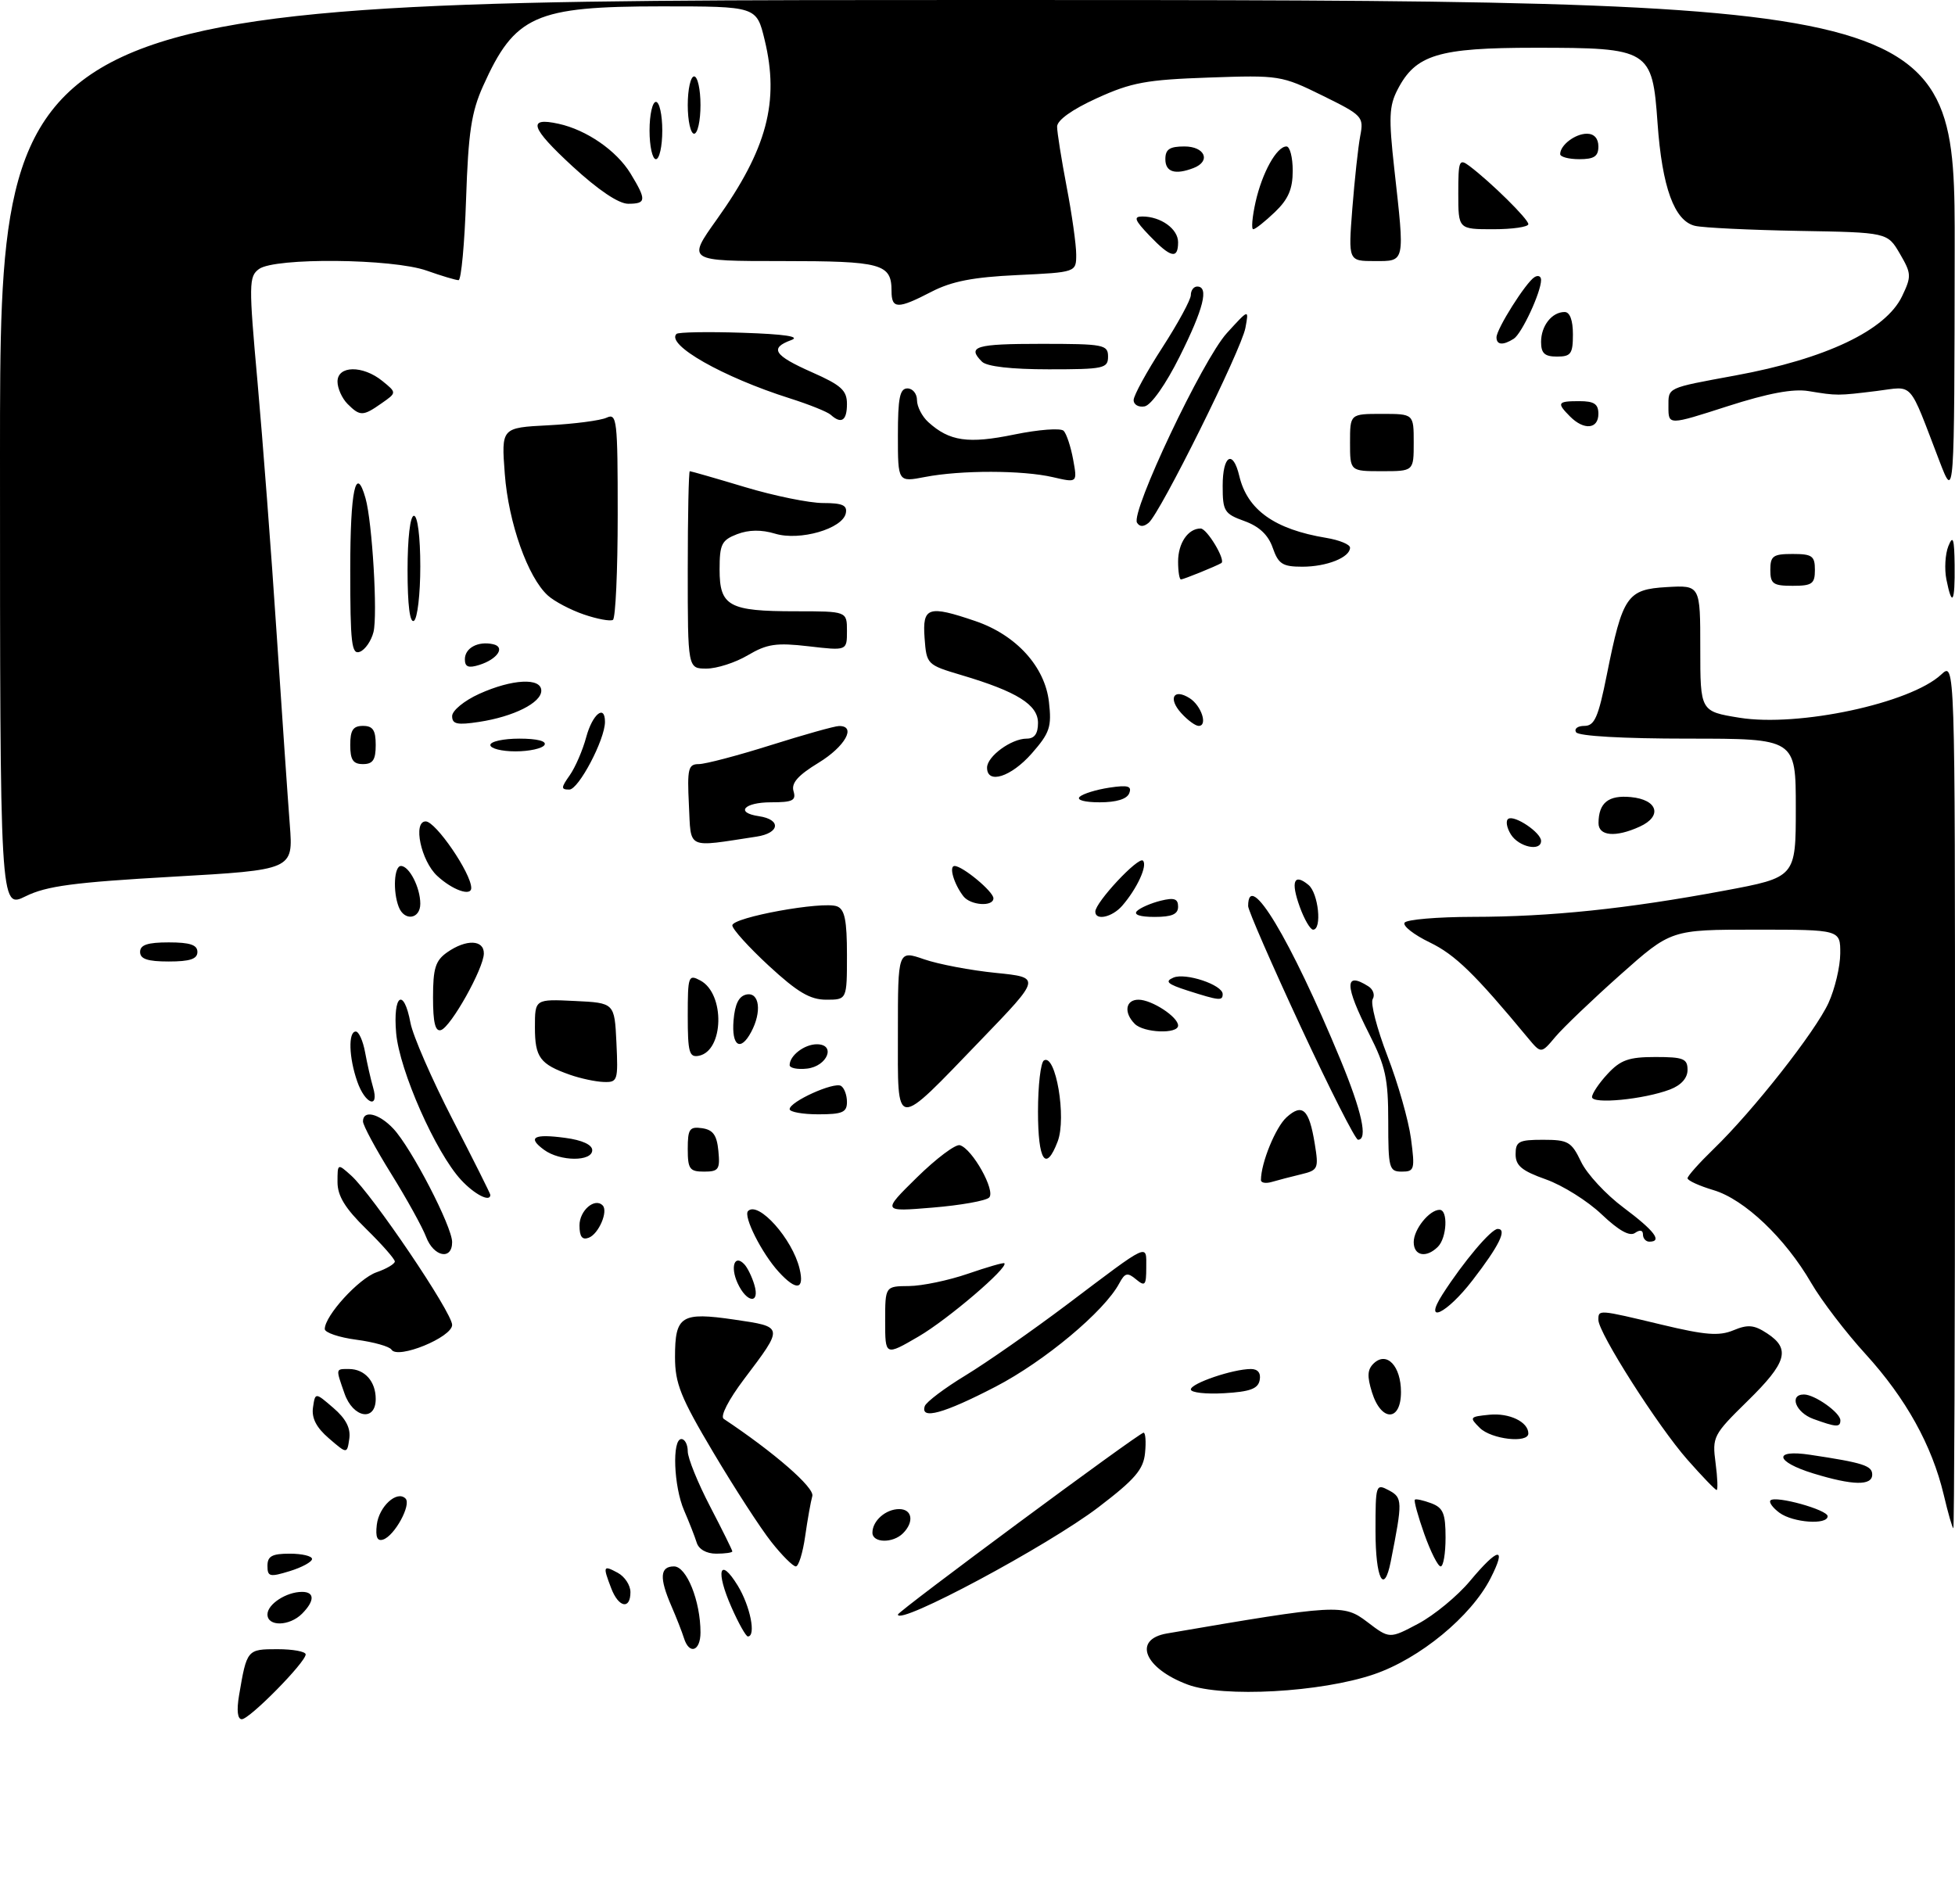 <?xml version="1.0" encoding="UTF-8" standalone="no"?>
<!DOCTYPE svg PUBLIC "-//W3C//DTD SVG 1.1//EN" "http://www.w3.org/Graphics/SVG/1.1/DTD/svg11.dtd" >
<svg xmlns="http://www.w3.org/2000/svg" xmlns:xlink="http://www.w3.org/1999/xlink" version="1.1" viewBox="0 0 307 299">
 <g >
 <path fill="currentColor"
d=" M 37.54 266.25 C 38.76 259.05 38.80 259.00 43.57 259.00 C 46.01 259.00 48.00 259.37 48.00 259.82 C 48.00 261.06 39.19 270.00 37.97 270.00 C 37.30 270.00 37.14 268.63 37.54 266.25 Z  M 186.51 264.56 C 179.68 262.01 177.83 257.46 183.25 256.53 C 210.01 251.94 210.99 251.89 214.70 254.72 C 218.20 257.39 218.20 257.39 222.72 254.99 C 225.20 253.67 228.86 250.66 230.83 248.30 C 235.29 242.96 236.66 242.78 234.07 247.86 C 231.02 253.85 222.94 260.50 215.74 262.95 C 207.43 265.78 192.05 266.63 186.51 264.56 Z  M 107.40 257.25 C 107.10 256.29 106.21 254.02 105.43 252.22 C 103.51 247.80 103.63 246.00 105.84 246.00 C 107.82 246.00 110.00 251.45 110.00 256.37 C 110.00 259.33 108.23 259.93 107.40 257.25 Z  M 114.88 252.45 C 112.33 246.71 112.99 244.36 115.84 249.00 C 117.81 252.21 118.77 257.00 117.44 257.00 C 117.14 257.00 115.98 254.95 114.88 252.45 Z  M 42.00 253.54 C 42.00 251.93 44.97 250.00 47.43 250.00 C 49.44 250.00 49.43 251.42 47.43 253.43 C 45.45 255.41 42.00 255.48 42.00 253.54 Z  M 141.00 253.56 C 141.00 253.05 178.89 225.00 179.58 225.00 C 179.88 225.00 179.99 226.43 179.81 228.18 C 179.56 230.78 178.24 232.32 172.50 236.70 C 164.53 242.78 141.00 255.38 141.00 253.56 Z  M 95.98 249.43 C 94.64 245.93 94.71 245.77 97.00 247.00 C 98.10 247.59 99.00 248.95 99.00 250.04 C 99.00 252.84 97.13 252.47 95.98 249.43 Z  M 42.00 245.91 C 42.00 244.39 42.72 244.00 45.50 244.00 C 47.42 244.00 49.00 244.37 49.00 244.83 C 49.00 245.29 47.42 246.15 45.50 246.74 C 42.35 247.71 42.00 247.62 42.00 245.91 Z  M 216.00 240.46 C 216.00 233.13 216.05 232.96 218.10 234.05 C 220.26 235.21 220.27 235.75 218.39 245.25 C 217.33 250.58 216.00 247.91 216.00 240.46 Z  M 121.12 242.15 C 119.44 240.03 115.35 233.72 112.03 228.13 C 106.87 219.45 106.00 217.27 106.00 213.11 C 106.00 206.63 106.98 206.02 115.31 207.24 C 123.13 208.39 123.12 208.28 116.85 216.58 C 114.38 219.86 113.06 222.44 113.65 222.83 C 121.57 228.10 127.94 233.64 127.56 234.95 C 127.32 235.80 126.81 238.64 126.44 241.25 C 126.07 243.86 125.41 246.00 124.97 246.00 C 124.53 246.00 122.79 244.27 121.12 242.15 Z  M 223.66 240.91 C 222.67 238.11 222.00 235.68 222.18 235.52 C 222.35 235.36 223.51 235.62 224.75 236.08 C 226.63 236.79 227.00 237.69 227.00 241.47 C 227.00 243.96 226.66 246.00 226.23 246.00 C 225.81 246.00 224.66 243.71 223.66 240.91 Z  M 109.40 242.25 C 109.10 241.29 108.21 239.02 107.43 237.22 C 105.79 233.45 105.51 226.00 107.00 226.00 C 107.55 226.00 108.00 226.87 108.00 227.93 C 108.00 228.99 109.58 232.88 111.50 236.57 C 113.42 240.26 115.00 243.45 115.00 243.64 C 115.00 243.84 113.86 244.00 112.47 244.00 C 110.93 244.00 109.72 243.31 109.40 242.25 Z  M 59.17 239.46 C 59.51 236.59 62.34 234.00 63.68 235.34 C 64.63 236.30 61.98 241.18 60.17 241.78 C 59.24 242.09 58.94 241.40 59.17 239.46 Z  M 137.00 240.70 C 137.00 238.84 139.09 237.00 141.20 237.00 C 143.26 237.00 143.58 239.02 141.80 240.80 C 140.20 242.40 137.00 242.33 137.00 240.70 Z  M 305.23 234.75 C 303.38 226.98 299.29 219.61 292.97 212.67 C 289.87 209.28 286.03 204.25 284.43 201.50 C 280.34 194.44 273.94 188.36 269.09 186.91 C 266.84 186.24 265.00 185.40 265.00 185.04 C 265.00 184.69 266.84 182.63 269.09 180.45 C 275.30 174.45 285.09 161.99 287.14 157.50 C 288.14 155.30 288.97 151.81 288.98 149.75 C 289.00 146.00 289.00 146.00 275.70 146.00 C 262.41 146.00 262.41 146.00 254.45 153.08 C 250.08 156.97 245.49 161.36 244.25 162.83 C 242.01 165.50 242.01 165.50 239.93 163.00 C 231.57 152.91 228.51 149.94 224.53 148.01 C 222.04 146.81 220.25 145.41 220.56 144.91 C 220.87 144.41 225.70 144.00 231.31 143.99 C 243.46 143.98 255.47 142.73 270.75 139.88 C 282.00 137.78 282.00 137.78 282.00 126.89 C 282.00 116.00 282.00 116.00 265.06 116.00 C 254.84 116.00 247.87 115.60 247.50 115.00 C 247.16 114.45 247.74 114.00 248.80 114.00 C 250.40 114.00 250.99 112.65 252.33 105.94 C 254.81 93.57 255.51 92.56 261.76 92.20 C 267.00 91.90 267.00 91.90 267.00 101.81 C 267.00 111.72 267.00 111.72 273.16 112.72 C 282.43 114.21 300.00 110.45 304.84 105.93 C 307.00 103.92 307.00 103.92 307.00 171.96 C 307.00 209.38 306.88 240.00 306.74 240.00 C 306.59 240.00 305.91 237.64 305.23 234.75 Z  M 279.44 237.58 C 278.38 236.80 277.74 235.92 278.03 235.63 C 278.83 234.84 287.00 237.11 287.00 238.12 C 287.00 239.52 281.57 239.14 279.44 237.58 Z  M 264.99 229.25 C 260.34 223.98 251.00 209.31 251.00 207.29 C 251.00 205.64 250.93 205.64 260.96 208.04 C 267.80 209.68 269.95 209.85 272.20 208.92 C 274.48 207.97 275.45 208.06 277.49 209.40 C 281.22 211.84 280.60 213.98 274.42 220.03 C 269.03 225.32 268.86 225.64 269.40 229.75 C 269.71 232.09 269.78 234.00 269.57 234.00 C 269.35 234.00 267.29 231.86 264.99 229.25 Z  M 284.75 231.40 C 278.73 229.55 278.39 227.58 284.25 228.47 C 292.58 229.72 294.00 230.18 294.00 231.58 C 294.00 233.36 290.94 233.30 284.75 231.40 Z  M 51.65 225.89 C 49.67 224.19 48.91 222.70 49.15 221.04 C 49.50 218.65 49.50 218.65 52.35 221.11 C 54.33 222.81 55.09 224.30 54.85 225.96 C 54.50 228.35 54.50 228.35 51.65 225.89 Z  M 232.38 224.25 C 230.70 222.58 230.77 222.49 233.88 222.18 C 237.02 221.87 240.00 223.31 240.00 225.12 C 240.00 226.71 234.18 226.04 232.38 224.25 Z  M 284.75 222.84 C 281.98 221.83 280.90 219.00 283.28 219.00 C 284.97 219.00 289.00 221.86 289.00 223.06 C 289.00 224.19 288.36 224.15 284.75 222.84 Z  M 54.10 218.85 C 52.70 214.85 52.68 215.00 54.80 215.00 C 57.26 215.00 59.00 216.94 59.00 219.70 C 59.00 223.31 55.44 222.70 54.10 218.85 Z  M 145.22 220.83 C 145.44 220.18 148.33 218.00 151.64 215.99 C 154.96 213.97 162.13 208.96 167.59 204.85 C 180.68 194.97 180.00 195.29 180.00 199.06 C 180.00 201.86 179.81 202.09 178.40 200.92 C 177.05 199.79 176.65 199.89 175.76 201.55 C 173.43 205.93 164.03 213.78 156.35 217.77 C 148.18 222.01 144.49 223.02 145.22 220.83 Z  M 215.45 218.67 C 214.65 216.11 214.72 215.06 215.75 214.09 C 217.79 212.19 220.00 214.55 220.00 218.62 C 220.00 223.28 216.90 223.31 215.45 218.67 Z  M 187.00 218.21 C 187.00 217.25 193.62 215.00 196.44 215.00 C 197.53 215.00 198.03 215.64 197.81 216.75 C 197.56 218.10 196.29 218.57 192.24 218.80 C 189.36 218.97 187.00 218.70 187.00 218.21 Z  M 61.48 211.96 C 61.17 211.46 58.69 210.76 55.96 210.40 C 53.23 210.04 51.00 209.28 51.00 208.72 C 51.00 206.63 56.34 200.78 59.12 199.81 C 60.71 199.26 62.00 198.49 62.00 198.11 C 62.00 197.73 59.98 195.43 57.50 193.00 C 54.18 189.75 53.00 187.81 53.00 185.64 C 53.00 182.70 53.01 182.70 55.13 184.60 C 58.46 187.58 71.00 206.13 71.00 208.07 C 71.00 210.02 62.44 213.52 61.48 211.96 Z  M 139.00 207.47 C 139.00 202.00 139.00 202.00 142.75 201.97 C 144.81 201.95 148.97 201.08 151.99 200.04 C 155.01 199.00 157.59 198.25 157.72 198.39 C 158.39 199.05 148.83 207.22 144.25 209.89 C 139.00 212.95 139.00 212.95 139.00 207.47 Z  M 226.54 203.25 C 229.82 198.14 234.16 193.00 235.19 193.00 C 236.72 193.00 235.43 195.63 231.24 201.06 C 227.14 206.39 223.41 208.12 226.54 203.25 Z  M 115.82 201.50 C 114.64 198.90 115.37 196.92 116.90 198.57 C 117.38 199.08 118.08 200.51 118.45 201.75 C 119.39 204.86 117.26 204.66 115.82 201.50 Z  M 122.29 199.75 C 119.62 196.83 116.68 190.99 117.47 190.19 C 119.09 188.57 124.45 194.57 125.56 199.25 C 126.36 202.58 125.06 202.78 122.29 199.75 Z  M 66.91 194.25 C 66.34 192.74 63.88 188.29 61.44 184.36 C 59.00 180.44 57.00 176.73 57.00 176.11 C 57.00 174.26 59.52 174.86 61.77 177.26 C 64.59 180.26 71.00 192.63 71.00 195.07 C 71.00 197.97 68.10 197.39 66.91 194.25 Z  M 222.00 195.07 C 222.00 193.06 224.46 190.00 226.07 190.00 C 227.42 190.00 227.21 194.39 225.80 195.80 C 223.98 197.62 222.00 197.24 222.00 195.07 Z  M 91.00 192.44 C 91.00 190.11 93.39 188.05 94.63 189.30 C 95.55 190.21 94.02 193.78 92.46 194.38 C 91.42 194.78 91.00 194.22 91.00 192.44 Z  M 251.51 190.71 C 249.32 188.62 245.38 186.15 242.76 185.22 C 238.98 183.88 238.00 183.07 238.00 181.27 C 238.00 179.26 238.50 179.00 242.31 179.00 C 246.25 179.00 246.77 179.30 248.28 182.45 C 249.18 184.35 252.19 187.60 254.96 189.66 C 259.81 193.29 261.11 195.00 259.00 195.00 C 258.45 195.00 258.00 194.49 258.00 193.88 C 258.00 193.18 257.53 193.09 256.75 193.63 C 255.91 194.22 254.20 193.26 251.51 190.71 Z  M 144.00 184.90 C 147.03 181.93 150.05 179.66 150.73 179.85 C 152.68 180.40 156.38 187.02 155.33 188.07 C 154.82 188.58 150.83 189.29 146.45 189.65 C 138.50 190.31 138.50 190.31 144.00 184.90 Z  M 72.40 185.30 C 68.42 181.00 62.73 168.13 62.21 162.25 C 61.68 156.20 63.40 154.98 64.46 160.65 C 64.84 162.66 67.81 169.48 71.07 175.81 C 74.33 182.13 77.00 187.46 77.00 187.65 C 77.00 188.86 74.52 187.59 72.40 185.30 Z  M 198.01 185.32 C 198.02 182.62 200.31 177.03 202.03 175.47 C 204.53 173.21 205.58 174.20 206.46 179.62 C 207.10 183.54 206.99 183.78 204.32 184.42 C 202.77 184.79 200.71 185.33 199.75 185.61 C 198.79 185.90 198.00 185.77 198.01 185.32 Z  M 108.00 180.43 C 108.00 177.30 108.28 176.90 110.25 177.18 C 111.97 177.43 112.57 178.26 112.81 180.75 C 113.09 183.65 112.85 184.00 110.56 184.00 C 108.29 184.00 108.00 183.59 108.00 180.43 Z  M 218.00 176.14 C 218.00 169.40 217.58 167.45 215.01 162.39 C 211.13 154.73 211.09 152.50 214.88 154.90 C 215.64 155.38 215.94 156.28 215.56 156.90 C 215.18 157.52 216.22 161.54 217.87 165.83 C 219.53 170.12 221.19 175.96 221.57 178.81 C 222.21 183.65 222.12 184.00 220.13 184.00 C 218.14 184.00 218.00 183.49 218.00 176.14 Z  M 85.44 180.58 C 82.76 178.62 83.80 178.03 88.77 178.70 C 91.41 179.05 93.00 179.78 93.00 180.63 C 93.00 182.45 87.95 182.42 85.44 180.58 Z  M 163.00 174.56 C 163.00 170.47 163.42 166.86 163.93 166.54 C 165.78 165.40 167.51 175.53 166.09 179.26 C 164.22 184.17 163.00 182.31 163.00 174.56 Z  M 204.25 161.23 C 199.71 151.46 196.00 142.95 196.00 142.30 C 196.00 136.40 202.64 147.45 210.48 166.38 C 213.86 174.55 214.84 179.01 213.25 178.99 C 212.84 178.99 208.79 170.99 204.25 161.23 Z  M 124.00 174.19 C 124.00 173.01 130.97 169.86 132.07 170.54 C 132.58 170.86 133.00 171.99 133.00 173.06 C 133.00 174.69 132.29 175.00 128.50 175.00 C 126.03 175.00 124.00 174.63 124.00 174.19 Z  M 141.00 162.15 C 141.00 149.23 141.00 149.23 145.13 150.66 C 147.40 151.44 152.46 152.40 156.38 152.79 C 163.50 153.51 163.50 153.51 154.02 163.34 C 140.30 177.57 141.00 177.63 141.00 162.15 Z  M 56.10 169.85 C 54.78 166.08 54.66 162.00 55.87 162.00 C 56.35 162.00 57.00 163.46 57.33 165.25 C 57.66 167.04 58.22 169.51 58.58 170.75 C 59.60 174.24 57.34 173.43 56.10 169.85 Z  M 250.00 172.29 C 250.00 171.74 251.10 170.10 252.45 168.65 C 254.48 166.46 255.78 166.00 259.95 166.00 C 264.35 166.00 265.00 166.26 265.00 168.02 C 265.00 169.31 264.00 170.43 262.25 171.10 C 258.15 172.66 250.00 173.45 250.00 172.29 Z  M 89.50 168.79 C 84.79 167.13 84.00 166.06 84.00 161.33 C 84.00 156.90 84.00 156.90 90.25 157.20 C 96.50 157.50 96.50 157.50 96.80 163.75 C 97.08 169.71 96.99 170.00 94.80 169.92 C 93.53 169.88 91.15 169.37 89.50 168.79 Z  M 124.00 167.27 C 124.00 165.77 126.32 164.00 128.27 164.00 C 131.32 164.00 129.94 167.45 126.74 167.82 C 125.23 167.99 124.00 167.74 124.00 167.27 Z  M 108.00 159.54 C 108.00 153.25 108.10 152.98 109.99 153.99 C 113.88 156.08 113.68 165.05 109.73 165.81 C 108.23 166.10 108.00 165.26 108.00 159.54 Z  M 115.19 160.26 C 115.41 157.64 116.03 156.42 117.25 156.18 C 119.27 155.80 119.65 158.92 117.96 162.07 C 116.28 165.22 114.86 164.29 115.19 160.26 Z  M 68.00 156.64 C 68.00 152.06 68.38 150.85 70.22 149.56 C 73.20 147.47 76.01 147.56 75.98 149.75 C 75.95 152.10 70.82 161.26 69.25 161.77 C 68.35 162.05 68.00 160.61 68.00 156.64 Z  M 178.20 160.80 C 176.43 159.03 176.74 157.00 178.78 157.00 C 180.86 157.00 185.00 159.70 185.00 161.06 C 185.00 162.42 179.62 162.22 178.20 160.80 Z  M 120.75 151.69 C 117.59 148.77 115.00 145.91 115.00 145.33 C 115.00 144.07 129.21 141.48 131.44 142.34 C 132.65 142.80 133.00 144.52 133.00 149.97 C 133.00 157.00 133.00 157.00 129.75 157.00 C 127.21 157.00 125.24 155.83 120.75 151.69 Z  M 186.50 155.57 C 183.32 154.55 182.86 154.13 184.27 153.53 C 186.17 152.72 192.00 154.67 192.00 156.12 C 192.00 157.21 191.48 157.16 186.50 155.57 Z  M 22.00 149.50 C 22.00 148.39 23.17 148.00 26.50 148.00 C 29.83 148.00 31.00 148.39 31.00 149.50 C 31.00 150.61 29.83 151.00 26.50 151.00 C 23.17 151.00 22.00 150.61 22.00 149.50 Z  M 204.11 142.43 C 202.66 138.42 203.19 137.08 205.48 138.98 C 207.04 140.28 207.63 146.00 206.20 146.00 C 205.76 146.00 204.82 144.39 204.11 142.43 Z  M 62.61 142.42 C 61.67 139.97 61.89 136.00 62.96 136.00 C 64.27 136.00 66.00 139.39 66.00 141.93 C 66.00 144.36 63.49 144.72 62.61 142.42 Z  M 172.00 143.17 C 172.00 141.71 178.77 134.47 179.48 135.16 C 180.24 135.91 178.55 139.57 176.22 142.25 C 174.64 144.06 172.00 144.63 172.00 143.17 Z  M 178.55 143.07 C 179.07 142.56 180.74 141.84 182.25 141.46 C 184.39 140.93 185.00 141.14 185.00 142.39 C 185.00 143.58 184.03 144.00 181.30 144.00 C 179.01 144.00 177.96 143.65 178.55 143.07 Z  M 0.00 71.37 C 0.00 0.00 0.00 0.00 153.50 0.00 C 307.00 0.00 307.00 0.00 306.95 39.25 C 306.90 78.50 306.90 78.50 304.59 72.50 C 299.61 59.53 300.62 60.67 294.73 61.40 C 288.55 62.16 288.50 62.16 284.00 61.42 C 281.57 61.02 277.66 61.75 271.25 63.81 C 262.00 66.79 262.00 66.79 262.00 63.91 C 262.00 60.80 261.61 60.98 272.50 58.97 C 286.73 56.36 296.13 51.88 298.69 46.52 C 300.19 43.39 300.16 42.96 298.34 39.84 C 296.39 36.50 296.39 36.50 282.45 36.26 C 274.78 36.12 267.46 35.77 266.18 35.47 C 262.93 34.71 261.00 29.42 260.29 19.32 C 259.47 7.76 259.05 7.50 241.04 7.50 C 225.85 7.50 222.30 8.58 219.47 14.06 C 218.13 16.64 218.06 18.49 218.95 26.51 C 220.61 41.41 220.70 41.00 215.86 41.00 C 211.72 41.00 211.72 41.00 212.36 32.75 C 212.72 28.21 213.27 23.09 213.60 21.36 C 214.18 18.32 213.98 18.12 207.65 15.00 C 201.24 11.85 200.89 11.79 189.81 12.18 C 180.00 12.52 177.67 12.95 172.25 15.42 C 168.34 17.20 166.00 18.88 166.00 19.89 C 166.00 20.77 166.68 25.03 167.50 29.34 C 168.33 33.65 169.00 38.43 169.00 39.97 C 169.00 42.76 169.00 42.76 159.75 43.20 C 152.81 43.52 149.45 44.18 146.29 45.81 C 140.97 48.57 140.00 48.56 140.00 45.70 C 140.00 41.41 138.48 41.00 122.75 41.00 C 107.90 41.00 107.90 41.00 112.55 34.48 C 120.44 23.43 122.43 15.96 120.07 6.25 C 118.80 1.00 118.80 1.00 103.87 1.00 C 84.02 1.00 80.84 2.42 75.86 13.51 C 74.02 17.60 73.54 20.81 73.19 31.25 C 72.96 38.26 72.42 44.00 72.01 44.00 C 71.59 44.00 69.34 43.33 67.00 42.50 C 61.62 40.60 43.17 40.43 40.67 42.25 C 39.07 43.42 39.05 44.57 40.44 60.00 C 41.25 69.08 42.61 86.85 43.44 99.50 C 44.28 112.15 45.21 125.67 45.51 129.55 C 46.05 136.61 46.05 136.61 27.05 137.69 C 11.59 138.57 7.30 139.14 4.02 140.76 C 0.00 142.75 0.00 142.75 0.00 71.37 Z  M 151.28 140.75 C 149.79 138.82 148.97 136.00 149.90 136.00 C 151.16 136.00 156.00 140.02 156.00 141.07 C 156.00 142.44 152.40 142.20 151.28 140.75 Z  M 68.65 137.55 C 66.11 135.20 64.80 129.00 66.85 129.00 C 68.42 129.00 74.00 137.15 74.00 139.45 C 74.00 140.82 71.05 139.78 68.65 137.55 Z  M 108.18 126.39 C 107.90 120.71 108.08 120.00 109.73 120.00 C 110.76 120.00 115.85 118.66 121.05 117.02 C 126.25 115.38 131.06 114.03 131.75 114.02 C 134.54 113.98 132.72 117.24 128.54 119.79 C 125.31 121.76 124.23 122.98 124.61 124.25 C 125.05 125.72 124.47 126.00 121.07 126.00 C 116.82 126.00 115.41 127.63 119.17 128.18 C 122.71 128.70 122.47 130.83 118.81 131.39 C 107.64 133.09 108.54 133.50 108.18 126.39 Z  M 237.26 131.05 C 236.59 129.97 236.41 128.87 236.86 128.59 C 237.86 127.97 242.00 130.76 242.00 132.06 C 242.00 133.78 238.50 133.03 237.26 131.05 Z  M 251.02 129.25 C 251.04 126.07 252.58 124.84 256.10 125.18 C 260.32 125.58 261.10 128.18 257.49 129.82 C 253.71 131.55 251.00 131.31 251.02 129.25 Z  M 169.55 125.13 C 170.07 124.65 172.16 124.01 174.19 123.70 C 177.12 123.26 177.77 123.44 177.33 124.57 C 176.98 125.49 175.32 126.00 172.69 126.00 C 170.31 126.00 169.00 125.64 169.55 125.13 Z  M 89.47 121.75 C 90.34 120.51 91.51 117.81 92.06 115.75 C 93.04 112.14 95.00 110.55 95.00 113.37 C 95.00 116.15 90.86 124.00 89.40 124.00 C 88.07 124.00 88.08 123.72 89.47 121.75 Z  M 155.00 120.56 C 155.00 118.79 158.80 116.00 161.22 116.00 C 162.45 116.00 163.00 115.23 163.00 113.53 C 163.00 110.68 159.72 108.62 151.00 106.03 C 145.56 104.41 145.50 104.35 145.19 100.20 C 144.83 95.32 145.75 95.01 153.17 97.54 C 159.57 99.72 164.10 104.70 164.72 110.25 C 165.17 114.17 164.85 115.10 162.01 118.34 C 158.76 122.03 155.00 123.22 155.00 120.56 Z  M 55.00 117.00 C 55.00 114.67 55.44 114.00 57.00 114.00 C 58.56 114.00 59.00 114.67 59.00 117.00 C 59.00 119.33 58.56 120.00 57.00 120.00 C 55.44 120.00 55.00 119.33 55.00 117.00 Z  M 77.00 117.00 C 77.00 116.45 79.05 116.00 81.56 116.00 C 84.34 116.00 85.88 116.39 85.50 117.00 C 85.16 117.55 83.11 118.00 80.94 118.00 C 78.77 118.00 77.00 117.55 77.00 117.00 Z  M 71.00 112.46 C 71.00 111.60 72.89 110.04 75.25 108.97 C 80.42 106.63 85.00 106.39 85.00 108.47 C 85.00 110.37 80.67 112.54 75.25 113.37 C 71.79 113.90 71.00 113.73 71.00 112.46 Z  M 185.49 111.99 C 183.39 109.67 184.29 108.06 186.80 109.64 C 188.66 110.81 189.70 114.00 188.23 114.00 C 187.72 114.00 186.49 113.10 185.49 111.99 Z  M 73.00 103.54 C 73.00 101.76 75.07 100.65 77.42 101.17 C 79.41 101.60 78.13 103.53 75.25 104.43 C 73.56 104.96 73.00 104.74 73.00 103.54 Z  M 108.00 89.50 C 108.00 80.97 108.15 74.00 108.32 74.00 C 108.50 74.00 112.41 75.12 117.00 76.50 C 121.59 77.88 127.11 79.00 129.25 79.00 C 132.29 79.00 133.08 79.35 132.82 80.60 C 132.33 83.04 125.59 84.99 121.71 83.81 C 119.56 83.16 117.59 83.19 115.75 83.89 C 113.32 84.83 113.00 85.47 113.00 89.44 C 113.00 95.20 114.45 96.00 124.93 96.00 C 133.00 96.00 133.00 96.00 133.00 99.10 C 133.00 102.20 133.00 102.20 127.00 101.50 C 121.91 100.91 120.46 101.12 117.44 102.90 C 115.49 104.06 112.56 105.00 110.94 105.00 C 108.00 105.00 108.00 105.00 108.00 89.50 Z  M 55.00 89.47 C 55.00 76.95 55.88 72.86 57.40 78.25 C 58.46 81.98 59.32 96.57 58.65 99.26 C 58.30 100.65 57.34 102.04 56.51 102.36 C 55.21 102.86 55.00 101.06 55.00 89.47 Z  M 64.00 89.56 C 64.00 84.52 64.41 81.00 65.00 81.00 C 65.58 81.00 66.00 84.31 66.00 88.94 C 66.00 93.31 65.55 97.16 65.00 97.50 C 64.36 97.89 64.00 95.01 64.00 89.56 Z  M 91.68 96.50 C 89.58 95.78 87.04 94.44 86.03 93.52 C 82.89 90.68 79.85 82.11 79.27 74.44 C 78.72 67.17 78.72 67.17 86.11 66.79 C 90.18 66.58 94.29 66.04 95.25 65.60 C 96.88 64.84 97.00 65.91 97.00 80.83 C 97.00 89.66 96.66 97.09 96.25 97.35 C 95.83 97.60 93.78 97.22 91.68 96.50 Z  M 305.65 91.01 C 305.32 89.37 305.46 87.01 305.96 85.76 C 306.69 83.96 306.89 84.57 306.94 88.75 C 307.01 94.64 306.54 95.46 305.65 91.01 Z  M 278.00 89.50 C 278.00 87.31 278.43 87.00 281.50 87.00 C 284.57 87.00 285.00 87.31 285.00 89.50 C 285.00 91.69 284.57 92.00 281.50 92.00 C 278.43 92.00 278.00 91.69 278.00 89.50 Z  M 185.00 88.20 C 185.00 85.30 186.56 83.00 188.54 83.00 C 189.54 83.00 192.53 87.99 191.79 88.43 C 190.92 88.94 185.84 91.00 185.45 91.00 C 185.20 91.00 185.00 89.74 185.00 88.20 Z  M 199.86 86.03 C 199.16 84.01 197.74 82.67 195.41 81.83 C 192.25 80.69 192.00 80.28 192.00 76.30 C 192.00 71.49 193.61 70.53 194.61 74.75 C 195.87 80.08 200.15 83.13 208.25 84.47 C 210.31 84.81 212.00 85.50 212.00 86.01 C 212.00 87.54 208.35 89.00 204.51 89.00 C 201.40 89.00 200.75 88.58 199.86 86.03 Z  M 178.55 82.09 C 177.53 80.43 188.87 56.47 192.65 52.32 C 196.13 48.50 196.13 48.50 195.57 51.50 C 194.93 54.94 182.20 80.59 180.38 82.10 C 179.58 82.76 178.97 82.76 178.55 82.09 Z  M 141.00 68.37 C 141.00 62.49 141.30 61.00 142.50 61.00 C 143.32 61.00 144.00 61.83 144.00 62.85 C 144.00 63.86 144.80 65.41 145.77 66.29 C 149.10 69.31 152.04 69.73 159.28 68.24 C 163.09 67.46 166.58 67.19 167.03 67.66 C 167.48 68.12 168.15 70.15 168.52 72.17 C 169.19 75.83 169.19 75.83 165.35 74.94 C 160.57 73.83 150.89 73.82 145.25 74.91 C 141.00 75.73 141.00 75.73 141.00 68.37 Z  M 212.00 69.50 C 212.00 65.00 212.00 65.00 217.00 65.00 C 222.00 65.00 222.00 65.00 222.00 69.50 C 222.00 74.00 222.00 74.00 217.00 74.00 C 212.00 74.00 212.00 74.00 212.00 69.50 Z  M 246.57 65.43 C 244.41 63.26 244.56 63.00 248.00 63.00 C 250.33 63.00 251.00 63.44 251.00 65.00 C 251.00 67.39 248.75 67.61 246.57 65.43 Z  M 130.45 65.14 C 129.93 64.67 127.03 63.51 124.00 62.55 C 113.50 59.22 104.54 54.13 106.23 52.44 C 106.51 52.16 111.19 52.08 116.62 52.26 C 123.25 52.48 125.76 52.86 124.25 53.41 C 120.79 54.68 121.52 55.81 127.50 58.46 C 132.10 60.49 133.00 61.31 133.00 63.44 C 133.00 66.07 132.12 66.65 130.45 65.14 Z  M 54.57 63.43 C 53.71 62.56 53.00 60.99 53.00 59.93 C 53.00 57.39 56.97 57.34 60.04 59.83 C 62.31 61.67 62.31 61.67 59.93 63.33 C 57.00 65.39 56.54 65.40 54.57 63.43 Z  M 178.02 62.82 C 178.03 62.10 180.06 58.39 182.52 54.59 C 184.98 50.78 187.00 47.07 187.00 46.34 C 187.00 45.60 187.45 45.00 188.00 45.00 C 189.88 45.00 189.00 48.49 185.25 55.99 C 183.06 60.38 180.77 63.62 179.75 63.82 C 178.79 64.00 178.01 63.55 178.02 62.82 Z  M 154.20 56.80 C 151.81 54.41 153.18 54.00 163.50 54.00 C 173.33 54.00 174.00 54.13 174.00 56.00 C 174.00 57.86 173.33 58.00 164.70 58.00 C 158.80 58.00 154.96 57.56 154.20 56.80 Z  M 242.00 53.70 C 242.00 51.16 243.70 49.00 245.70 49.00 C 246.52 49.00 247.00 50.29 247.00 52.50 C 247.00 55.57 246.69 56.00 244.50 56.00 C 242.56 56.00 242.00 55.49 242.00 53.70 Z  M 235.00 52.98 C 235.00 51.66 239.60 44.37 240.96 43.53 C 241.53 43.17 242.00 43.37 242.00 43.97 C 242.00 45.88 238.97 52.40 237.71 53.20 C 236.03 54.27 235.00 54.19 235.00 52.98 Z  M 180.50 37.00 C 178.17 34.57 177.96 34.00 179.38 34.00 C 182.29 34.00 185.00 35.95 185.00 38.04 C 185.00 40.76 183.85 40.50 180.50 37.00 Z  M 197.16 31.75 C 198.20 27.11 200.48 23.00 202.02 23.00 C 202.56 23.00 203.00 24.72 203.00 26.81 C 203.00 29.69 202.31 31.29 200.20 33.31 C 198.65 34.79 197.13 36.00 196.80 36.00 C 196.48 36.00 196.64 34.09 197.16 31.75 Z  M 229.00 30.38 C 229.00 25.19 229.13 24.86 230.75 26.07 C 234.13 28.62 240.00 34.41 240.00 35.20 C 240.00 35.64 237.53 36.00 234.50 36.00 C 229.00 36.00 229.00 36.00 229.00 30.38 Z  M 89.89 26.11 C 83.30 20.03 82.76 18.35 87.72 19.44 C 92.13 20.41 96.81 23.65 99.01 27.24 C 101.55 31.42 101.51 32.00 98.64 32.00 C 97.14 32.00 93.93 29.83 89.89 26.11 Z  M 183.00 25.00 C 183.00 23.44 183.67 23.00 186.00 23.00 C 189.23 23.00 190.20 25.32 187.42 26.39 C 184.53 27.50 183.00 27.02 183.00 25.00 Z  M 102.00 20.50 C 102.00 18.02 102.45 16.00 103.00 16.00 C 103.55 16.00 104.00 18.02 104.00 20.50 C 104.00 22.98 103.55 25.00 103.00 25.00 C 102.45 25.00 102.00 22.98 102.00 20.50 Z  M 245.00 24.20 C 245.00 22.79 247.35 21.00 249.20 21.00 C 250.33 21.00 251.00 21.74 251.00 23.00 C 251.00 24.56 250.33 25.00 248.00 25.00 C 246.35 25.00 245.00 24.64 245.00 24.20 Z  M 108.00 16.50 C 108.00 14.02 108.45 12.00 109.00 12.00 C 109.55 12.00 110.00 14.02 110.00 16.50 C 110.00 18.98 109.55 21.00 109.00 21.00 C 108.45 21.00 108.00 18.98 108.00 16.50 Z "/>
</g>
</svg>